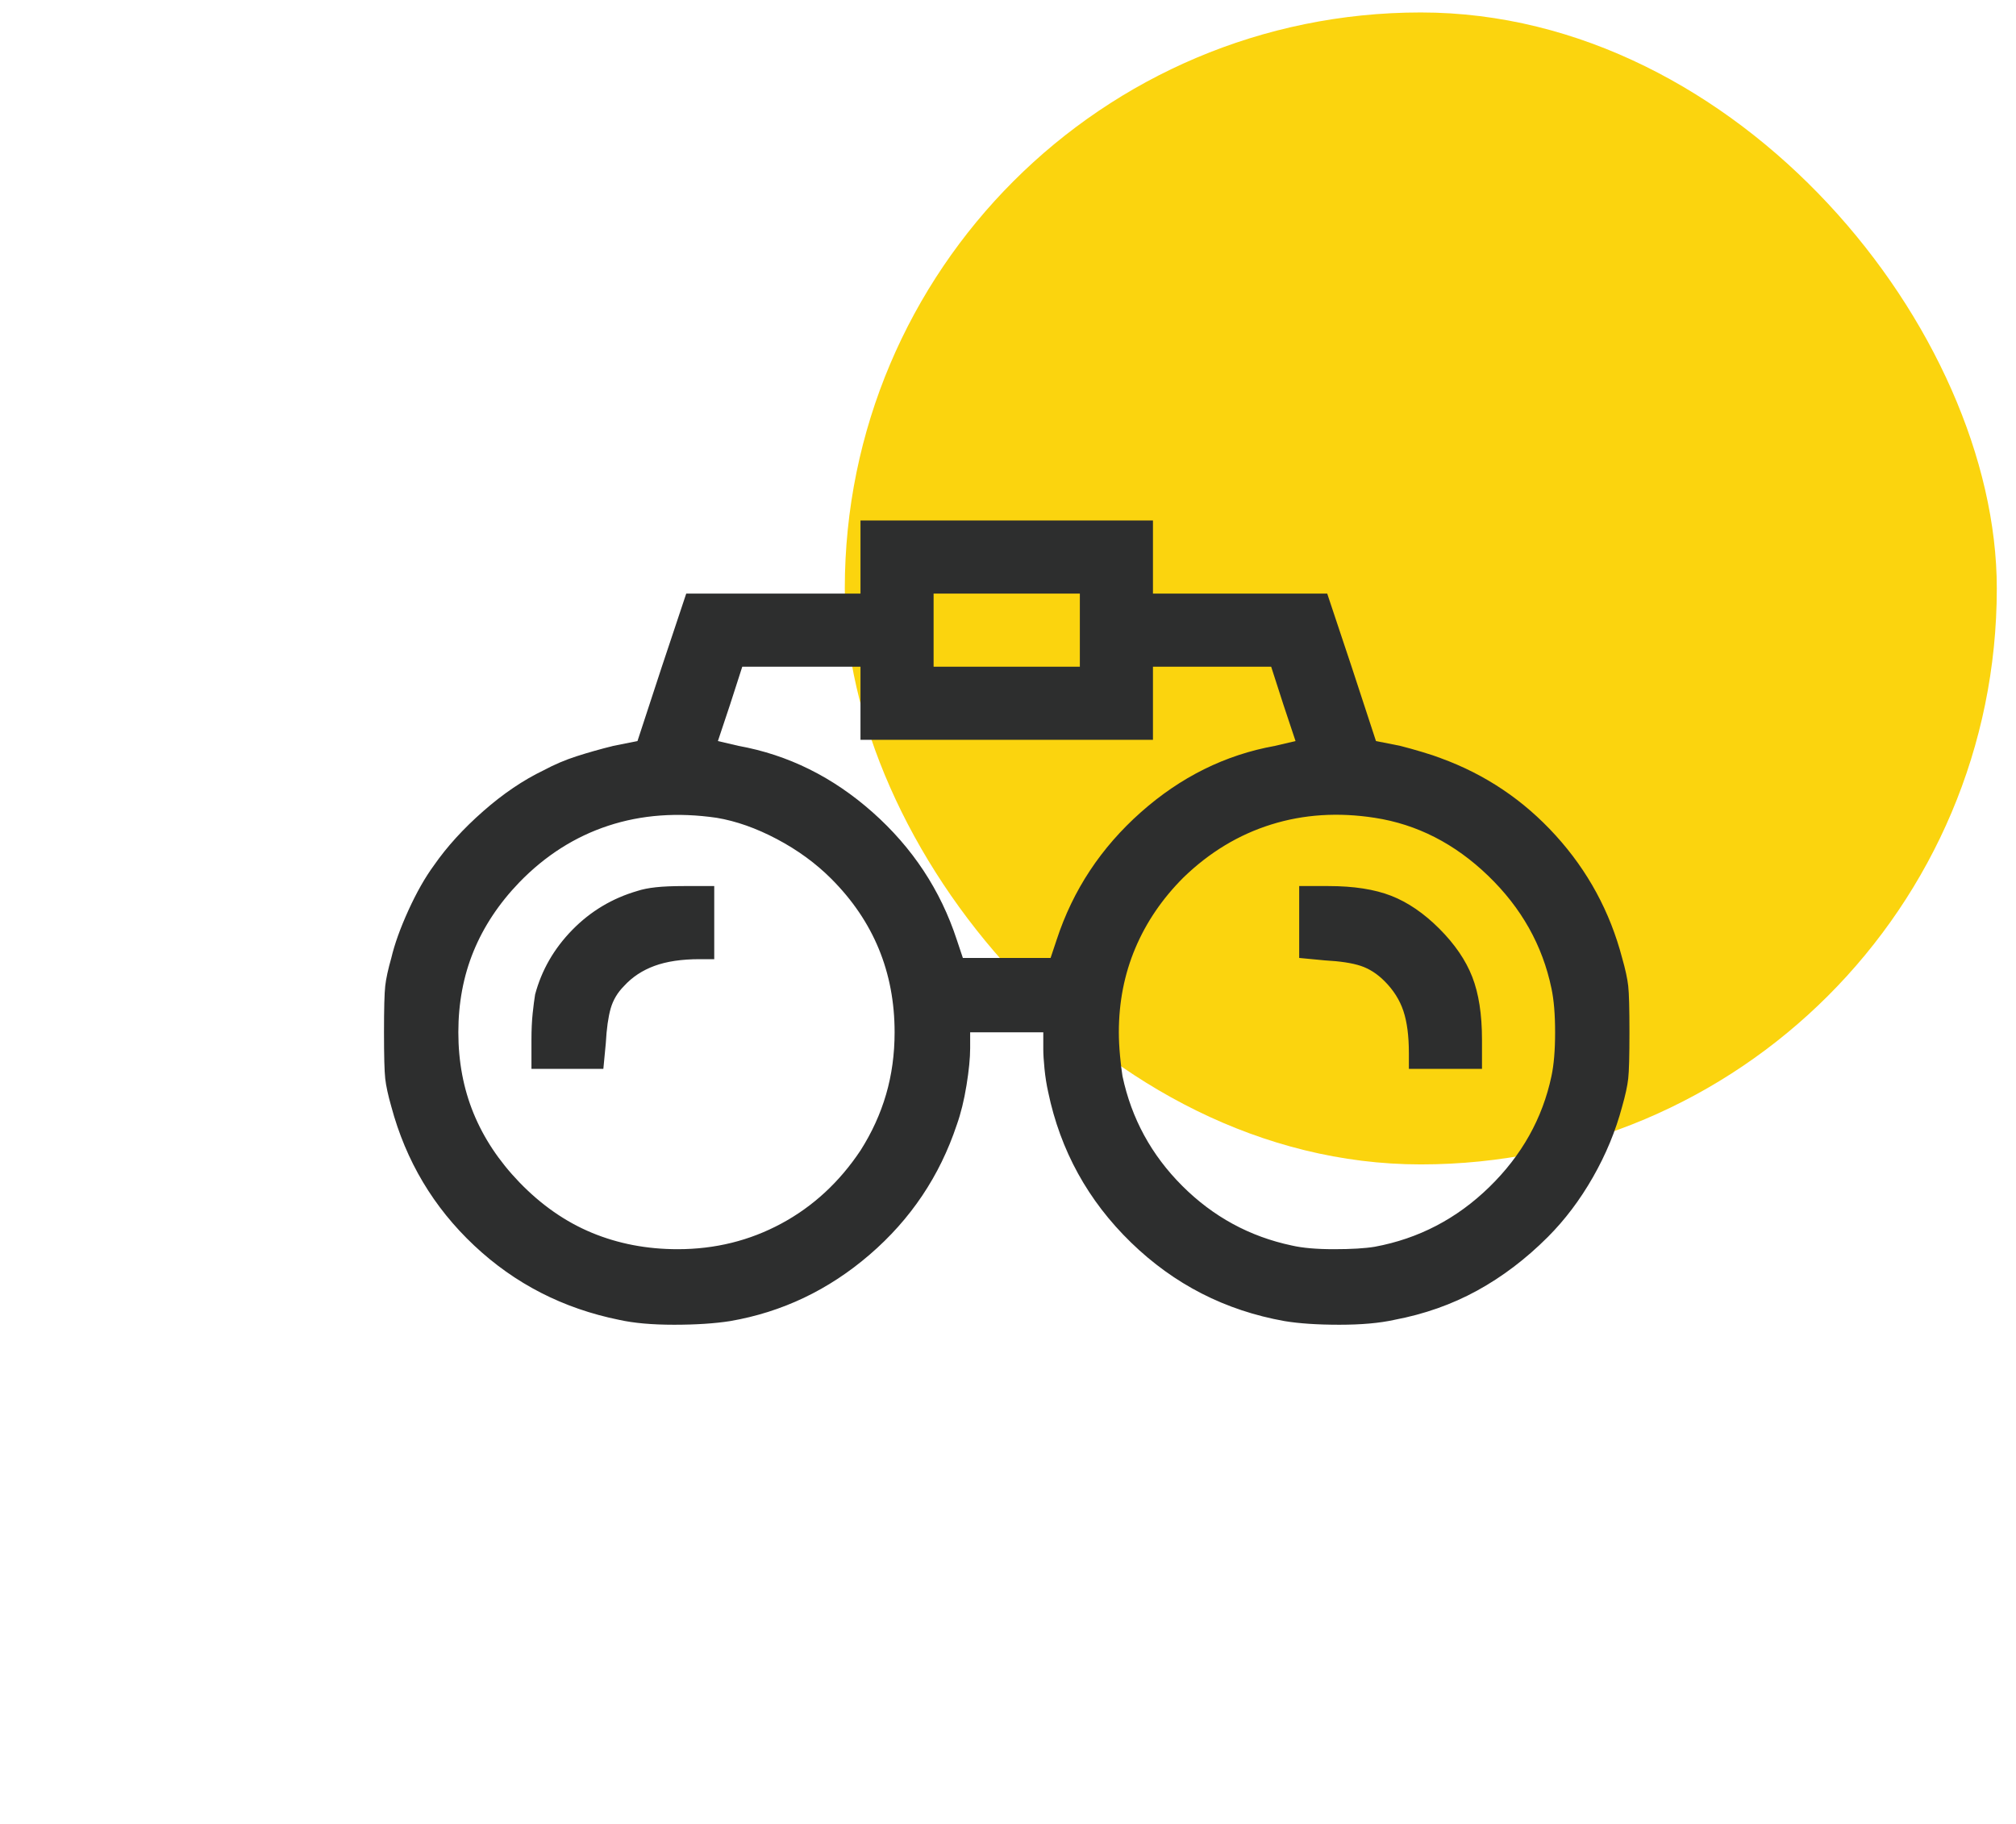 <svg width="105" height="95" viewBox="0 0 105 95" fill="none" xmlns="http://www.w3.org/2000/svg">
<rect x="44" y="0.649" width="60" height="60" rx="30" fill="#FBD40E"/>
<path d="M44.817 29.014V30.918H35.741L34.471 34.726L33.202 38.598L31.933 38.851C31.256 39.021 30.621 39.2 30.028 39.391C29.436 39.581 28.865 39.825 28.315 40.121C27.257 40.629 26.209 41.337 25.173 42.247C24.136 43.157 23.279 44.098 22.602 45.072C22.137 45.706 21.693 46.489 21.269 47.42C20.846 48.351 20.55 49.176 20.381 49.895C20.212 50.488 20.106 50.974 20.064 51.355C20.021 51.736 20 52.54 20 53.767C20 54.994 20.021 55.798 20.064 56.179C20.106 56.56 20.212 57.046 20.381 57.639C21.142 60.474 22.581 62.886 24.697 64.874C26.812 66.863 29.33 68.154 32.25 68.746C33.011 68.915 33.964 69 35.106 69C36.248 69 37.222 68.936 38.026 68.81C40.734 68.344 43.156 67.191 45.293 65.35C47.43 63.51 48.943 61.257 49.831 58.591C50.043 57.998 50.212 57.311 50.339 56.528C50.466 55.745 50.529 55.1 50.529 54.592V53.767H54.338V54.656C54.338 54.91 54.359 55.248 54.401 55.671C54.443 56.094 54.507 56.496 54.592 56.877C55.226 59.924 56.665 62.537 58.907 64.716C61.15 66.895 63.816 68.26 66.905 68.81C67.666 68.936 68.618 69 69.761 69C70.903 69 71.856 68.915 72.617 68.746C74.183 68.45 75.621 67.942 76.933 67.223C78.245 66.504 79.472 65.573 80.615 64.43C81.503 63.541 82.286 62.505 82.963 61.32C83.64 60.135 84.148 58.908 84.486 57.639C84.655 57.046 84.761 56.56 84.803 56.179C84.846 55.798 84.867 54.994 84.867 53.767C84.867 52.54 84.846 51.736 84.803 51.355C84.761 50.974 84.655 50.488 84.486 49.895C83.852 47.483 82.698 45.357 81.027 43.517C79.356 41.676 77.356 40.332 75.029 39.486C74.817 39.401 74.5 39.296 74.077 39.169C73.654 39.042 73.273 38.936 72.934 38.851L71.665 38.598L70.396 34.726L69.126 30.918H60.05V27.109H44.817V29.014ZM56.242 32.822V34.726H48.625V30.918H56.242V32.822ZM44.817 36.63V38.534H60.05V34.726H66.207L66.841 36.693L67.476 38.598L66.397 38.851C63.816 39.317 61.489 40.47 59.415 42.311C57.342 44.151 55.882 46.362 55.036 48.943L54.718 49.895H50.149L49.831 48.943C48.985 46.362 47.525 44.151 45.452 42.311C43.378 40.47 41.051 39.317 38.47 38.851L37.391 38.598L38.026 36.693L38.66 34.726H44.817V36.63ZM37.328 42.596C38.343 42.766 39.39 43.136 40.469 43.707C41.548 44.278 42.49 44.966 43.294 45.77C44.394 46.87 45.219 48.086 45.769 49.419C46.319 50.752 46.594 52.201 46.594 53.767C46.594 54.91 46.446 55.989 46.15 57.004C45.854 58.02 45.409 58.993 44.817 59.924C43.717 61.574 42.342 62.843 40.691 63.732C39.041 64.621 37.243 65.065 35.296 65.065C33.688 65.065 32.197 64.779 30.822 64.208C29.447 63.637 28.188 62.759 27.045 61.574C25.987 60.474 25.194 59.278 24.665 57.988C24.136 56.697 23.872 55.29 23.872 53.767C23.872 52.244 24.136 50.837 24.665 49.546C25.194 48.256 25.987 47.06 27.045 45.96C28.399 44.564 29.944 43.58 31.679 43.009C33.413 42.438 35.296 42.3 37.328 42.596ZM71.602 42.596C73.802 42.935 75.769 43.94 77.504 45.611C79.239 47.282 80.339 49.239 80.805 51.482C80.932 52.075 80.995 52.836 80.995 53.767C80.995 54.698 80.932 55.46 80.805 56.052C80.339 58.252 79.26 60.178 77.568 61.828C75.875 63.478 73.887 64.515 71.602 64.938C71.094 65.022 70.385 65.065 69.475 65.065C68.566 65.065 67.836 65.001 67.286 64.874C65.085 64.409 63.181 63.372 61.573 61.764C59.965 60.156 58.929 58.252 58.463 56.052C58.421 55.798 58.379 55.449 58.336 55.005C58.294 54.56 58.273 54.148 58.273 53.767C58.273 52.201 58.558 50.742 59.13 49.388C59.701 48.033 60.537 46.806 61.637 45.706C62.991 44.395 64.514 43.474 66.207 42.945C67.899 42.416 69.698 42.3 71.602 42.596ZM33.202 46.404C31.89 46.785 30.758 47.462 29.806 48.435C28.854 49.409 28.209 50.53 27.87 51.8C27.828 52.053 27.786 52.381 27.743 52.783C27.701 53.185 27.68 53.64 27.68 54.148V55.671H31.425L31.552 54.338C31.594 53.577 31.679 52.974 31.805 52.529C31.933 52.085 32.165 51.694 32.504 51.355C32.927 50.89 33.456 50.541 34.09 50.308C34.725 50.075 35.508 49.959 36.439 49.959H37.2V46.151H35.614C35.021 46.151 34.535 46.172 34.154 46.214C33.773 46.256 33.456 46.32 33.202 46.404ZM67.666 48.055V49.895L68.999 50.022C69.803 50.065 70.427 50.16 70.872 50.308C71.316 50.456 71.729 50.721 72.109 51.101C72.575 51.567 72.903 52.085 73.093 52.656C73.284 53.227 73.379 53.958 73.379 54.846V55.671H77.187V54.148C77.187 52.836 77.018 51.747 76.679 50.879C76.341 50.012 75.769 49.176 74.966 48.372C74.162 47.568 73.326 46.997 72.459 46.658C71.591 46.32 70.501 46.151 69.19 46.151H67.666V48.055Z" fill="#2D2E2E"/>
</svg>
